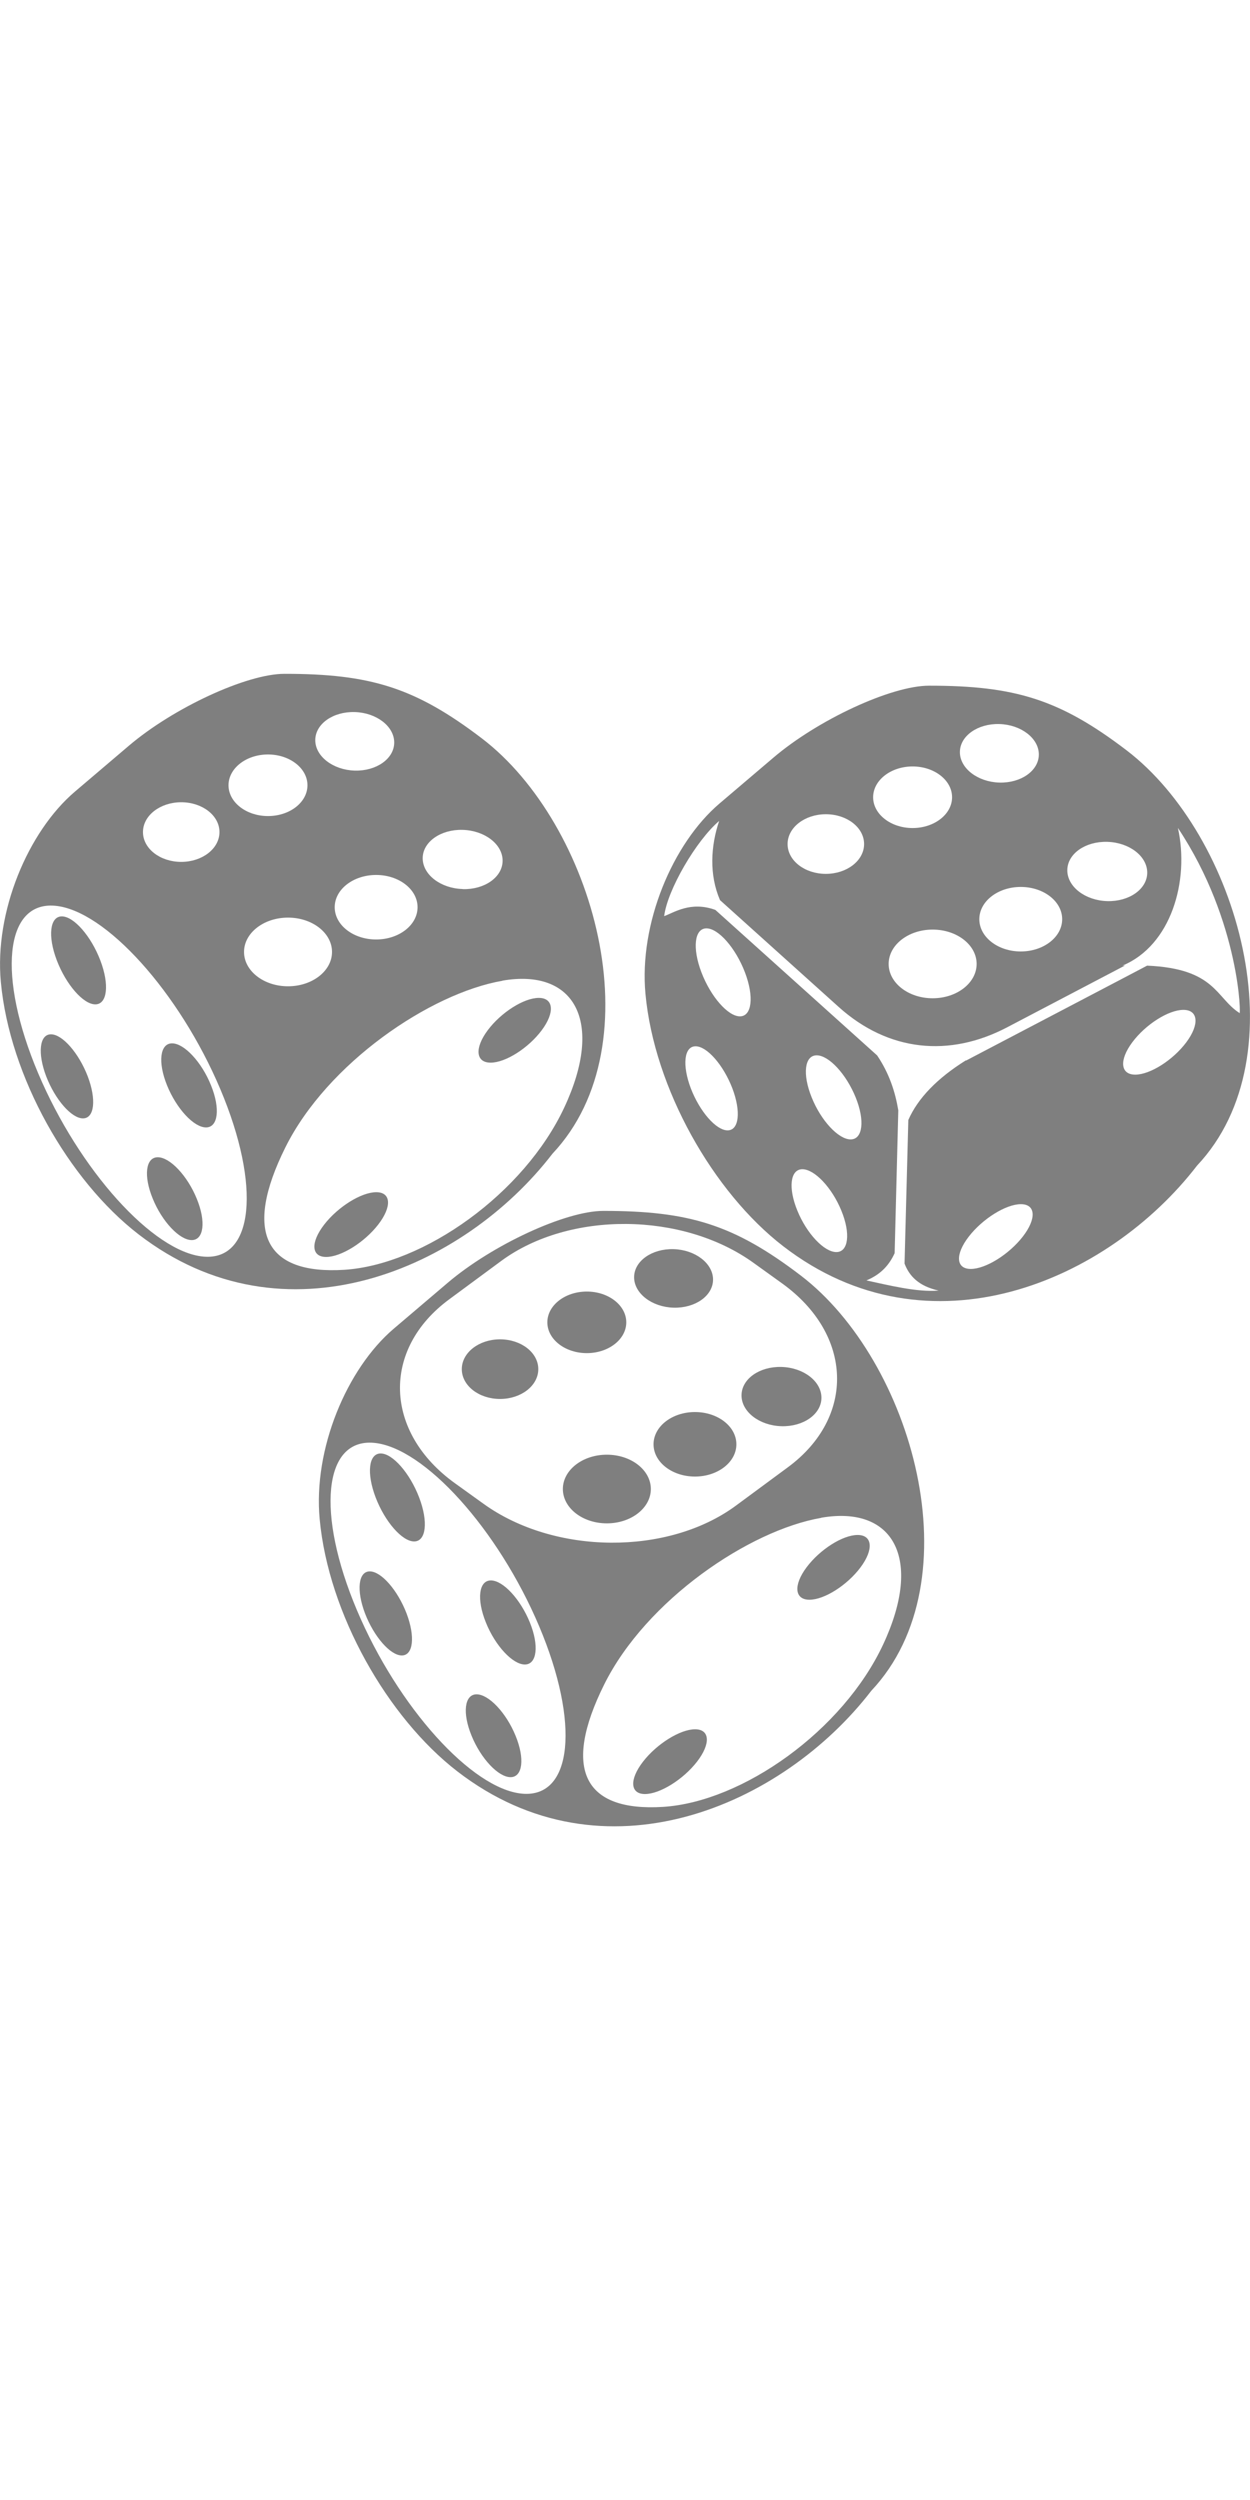 <?xml version="1.0" encoding="UTF-8"?>
<!DOCTYPE svg PUBLIC "-//W3C//DTD SVG 1.1//EN" "http://www.w3.org/Graphics/SVG/1.1/DTD/svg11.dtd">
<!-- Creator: CorelDRAW -->
<svg xmlns="http://www.w3.org/2000/svg" xml:space="preserve" width="1in" height="2in" style="shape-rendering:geometricPrecision; text-rendering:geometricPrecision; image-rendering:optimizeQuality; fill-rule:evenodd; clip-rule:evenodd"
viewBox="0 0 10.229 9.43"
 xmlns:xlink="http://www.w3.org/1999/xlink">
 <defs>
  <style type="text/css">
   <![CDATA[
    .fil0 {fill:#7F7F7F}
   ]]>
  </style>
 </defs>
 <g id="Layer_x0020_1">
  <g id="_646389512">
   <path id="_646389728" class="fil0" d="M4.092 5.934c0.173,0 0.313,-0.109 0.313,-0.244 0,-0.135 -0.14,-0.244 -0.313,-0.244 -0.173,0 -0.313,0.109 -0.313,0.244 0,0.135 0.14,0.244 0.313,0.244zm-0.703 1.166c-0.098,0 -0.239,-0.161 -0.315,-0.36 -0.076,-0.199 -0.057,-0.36 0.041,-0.36 0.098,0 0.239,0.161 0.315,0.36 0.076,0.199 0.057,0.36 -0.041,0.36zm1.413 -1.541c0.178,0 0.323,-0.113 0.323,-0.252 0,-0.139 -0.145,-0.252 -0.323,-0.252 -0.178,0 -0.323,0.113 -0.323,0.252 0,0.139 0.145,0.252 0.323,0.252zm0.71 -0.372c0.178,0.005 0.323,-0.098 0.323,-0.23 0,-0.132 -0.145,-0.244 -0.323,-0.249 -0.178,-0.005 -0.323,0.098 -0.323,0.23 0,0.132 0.145,0.244 0.323,0.249zm-0.546 1.765c0.199,0 0.36,-0.126 0.36,-0.281 0,-0.155 -0.161,-0.281 -0.36,-0.281 -0.199,0 -0.36,0.126 -0.36,0.281 0,0.155 0.161,0.281 0.36,0.281zm0.721 -0.383c0.187,0 0.339,-0.118 0.339,-0.264 0,-0.146 -0.152,-0.264 -0.339,-0.264 -0.187,0 -0.339,0.118 -0.339,0.264 0,0.146 0.152,0.264 0.339,0.264zm0.708 -0.412c0.18,0.005 0.327,-0.099 0.327,-0.233 0,-0.134 -0.146,-0.247 -0.327,-0.252 -0.181,-0.005 -0.327,0.099 -0.327,0.233 0,0.134 0.146,0.247 0.327,0.252zm-3.107 1.876c-0.094,0 -0.228,-0.154 -0.301,-0.344 -0.072,-0.19 -0.055,-0.344 0.039,-0.344 0.094,0 0.228,0.154 0.301,0.344 0.072,0.19 0.055,0.344 -0.039,0.344zm1.007 0.074c-0.1,0 -0.243,-0.154 -0.319,-0.344 -0.077,-0.19 -0.058,-0.344 0.041,-0.344 0.1,0 0.242,0.154 0.319,0.344 0.077,0.19 0.058,0.344 -0.041,0.344zm-0.117 0.922c-0.1,0 -0.243,-0.152 -0.319,-0.339 -0.077,-0.187 -0.058,-0.339 0.041,-0.339 0.1,0 0.243,0.152 0.319,0.339 0.077,0.187 0.058,0.339 -0.041,0.339zm1.1 0.138c-0.122,0 -0.129,-0.119 -0.016,-0.265 0.113,-0.146 0.304,-0.265 0.426,-0.265 0.122,0 0.129,0.119 0.016,0.265 -0.113,0.146 -0.304,0.265 -0.426,0.265zm1.346 -1.59c-0.122,0 -0.133,-0.119 -0.024,-0.265 0.109,-0.146 0.296,-0.265 0.418,-0.265 0.122,0 0.133,0.119 0.024,0.265 -0.109,0.146 -0.296,0.265 -0.418,0.265zm-3.565 -1.284c0.412,0.036 1.018,0.709 1.353,1.501 0.335,0.793 0.274,1.406 -0.138,1.37 -0.412,-0.036 -1.018,-0.709 -1.353,-1.501 -0.335,-0.793 -0.274,-1.406 0.138,-1.37zm3.661 0.613c0.589,-0.102 0.837,0.331 0.507,1.037 -0.33,0.706 -1.15,1.287 -1.8,1.329 -0.65,0.041 -0.827,-0.309 -0.483,-1.001 0.344,-0.692 1.187,-1.262 1.776,-1.364zm-3.043 -1.788l0.424 -0.313c0.556,-0.41 1.485,-0.403 2.065,0.015l0.235 0.169c0.58,0.418 0.601,1.096 0.045,1.505l-0.424 0.313c-0.556,0.41 -1.485,0.403 -2.065,-0.015l-0.235 -0.169c-0.58,-0.418 -0.601,-1.096 -0.045,-1.505zm1.26 -0.723c0.698,0 1.067,0.11 1.616,0.529 0.913,0.697 1.427,2.495 0.577,3.398 -0.728,0.946 -2.192,1.582 -3.387,0.66 -0.573,-0.442 -1.055,-1.291 -1.127,-2.064 -0.054,-0.575 0.222,-1.231 0.605,-1.558l0.442 -0.376c0.364,-0.31 0.964,-0.589 1.274,-0.589z"/>
   <path id="_646389464" class="fil0" d="M2.328 -2.26819e-005c0.698,0 1.067,0.11 1.616,0.529 0.913,0.697 1.427,2.495 0.577,3.398 -0.728,0.946 -2.192,1.582 -3.387,0.66 -0.573,-0.442 -1.055,-1.291 -1.127,-2.064 -0.054,-0.575 0.222,-1.231 0.605,-1.558l0.442 -0.376c0.364,-0.31 0.964,-0.589 1.274,-0.589zm1.783 2.511c0.589,-0.102 0.837,0.331 0.507,1.037 -0.33,0.706 -1.15,1.287 -1.8,1.329 -0.65,0.041 -0.827,-0.309 -0.483,-1.001 0.344,-0.692 1.187,-1.262 1.776,-1.364zm-3.661 -0.613c0.412,0.036 1.018,0.709 1.353,1.501 0.335,0.793 0.274,1.406 -0.138,1.37 -0.412,-0.036 -1.018,-0.709 -1.353,-1.501 -0.335,-0.793 -0.274,-1.406 0.138,-1.37zm3.565 1.284c-0.122,0 -0.133,-0.119 -0.024,-0.265 0.109,-0.146 0.296,-0.265 0.418,-0.265 0.122,0 0.133,0.119 0.024,0.265 -0.109,0.146 -0.296,0.265 -0.418,0.265zm-1.346 1.59c-0.122,0 -0.129,-0.119 -0.016,-0.265 0.113,-0.146 0.304,-0.265 0.426,-0.265 0.122,0 0.129,0.119 0.016,0.265 -0.113,0.146 -0.304,0.265 -0.426,0.265zm-1.1 -0.138c-0.1,0 -0.243,-0.152 -0.319,-0.339 -0.077,-0.187 -0.058,-0.339 0.041,-0.339 0.1,0 0.243,0.152 0.319,0.339 0.077,0.187 0.058,0.339 -0.041,0.339zm0.117 -0.922c-0.1,0 -0.242,-0.154 -0.319,-0.344 -0.077,-0.19 -0.058,-0.344 0.041,-0.344 0.1,0 0.243,0.154 0.319,0.344 0.077,0.19 0.058,0.344 -0.041,0.344zm-1.007 -0.074c-0.094,0 -0.228,-0.154 -0.301,-0.344 -0.072,-0.19 -0.055,-0.344 0.039,-0.344 0.094,0 0.228,0.154 0.301,0.344 0.072,0.19 0.055,0.344 -0.039,0.344zm3.107 -1.876c0.181,0.005 0.327,-0.099 0.327,-0.233 0,-0.134 -0.146,-0.247 -0.327,-0.252 -0.18,-0.005 -0.327,0.099 -0.327,0.232 0,0.134 0.146,0.247 0.327,0.252zm-0.708 0.412c0.187,0 0.339,-0.118 0.339,-0.264 0,-0.146 -0.152,-0.264 -0.339,-0.264 -0.187,0 -0.339,0.118 -0.339,0.264 0,0.146 0.152,0.264 0.339,0.264zm-0.721 0.383c0.199,0 0.36,-0.126 0.36,-0.281 0,-0.155 -0.161,-0.281 -0.36,-0.281 -0.199,0 -0.36,0.126 -0.36,0.281 0,0.155 0.161,0.281 0.36,0.281zm0.546 -1.765c0.178,0.005 0.323,-0.098 0.323,-0.23 0,-0.132 -0.145,-0.244 -0.323,-0.249 -0.179,-0.005 -0.323,0.098 -0.323,0.23 0,0.132 0.145,0.244 0.323,0.249zm-0.71 0.372c0.179,0 0.323,-0.113 0.323,-0.252 0,-0.139 -0.145,-0.252 -0.323,-0.252 -0.178,0 -0.323,0.113 -0.323,0.252 0,0.139 0.145,0.252 0.323,0.252zm-1.413 1.541c-0.098,0 -0.239,-0.161 -0.315,-0.36 -0.076,-0.199 -0.057,-0.36 0.041,-0.36 0.098,0 0.239,0.161 0.315,0.36 0.076,0.199 0.057,0.36 -0.041,0.36zm0.703 -1.166c0.173,0 0.313,-0.109 0.313,-0.244 0,-0.135 -0.14,-0.244 -0.313,-0.244 -0.173,0 -0.313,0.109 -0.313,0.244 0,0.135 0.14,0.244 0.313,0.244z"/>
   <path id="_646389392" class="fil0" d="M7.603 0.097c0.698,0 1.067,0.11 1.616,0.529 0.913,0.697 1.427,2.495 0.577,3.398 -0.728,0.946 -2.192,1.582 -3.387,0.66 -0.573,-0.442 -1.055,-1.291 -1.127,-2.064 -0.054,-0.575 0.222,-1.231 0.605,-1.558l0.442 -0.376c0.364,-0.31 0.964,-0.589 1.274,-0.589zm1.687 3.183c-0.122,0 -0.133,-0.119 -0.024,-0.265 0.109,-0.146 0.296,-0.265 0.418,-0.265 0.122,0 0.133,0.119 0.024,0.265 -0.109,0.146 -0.296,0.265 -0.418,0.265zm-1.346 1.59c-0.122,0 -0.129,-0.119 -0.016,-0.265 0.113,-0.146 0.304,-0.265 0.426,-0.265 0.122,0 0.129,0.119 0.016,0.265 -0.113,0.146 -0.304,0.265 -0.426,0.265zm-1.1 -0.138c-0.1,0 -0.243,-0.152 -0.319,-0.339 -0.077,-0.187 -0.058,-0.339 0.041,-0.339 0.1,0 0.243,0.152 0.319,0.339 0.077,0.187 0.058,0.339 -0.041,0.339zm0.117 -0.922c-0.1,0 -0.243,-0.154 -0.319,-0.344 -0.077,-0.19 -0.058,-0.344 0.041,-0.344 0.1,0 0.242,0.154 0.319,0.344 0.077,0.19 0.058,0.344 -0.041,0.344zm-1.007 -0.074c-0.094,0 -0.228,-0.154 -0.301,-0.344 -0.072,-0.19 -0.055,-0.344 0.039,-0.344 0.094,0 0.228,0.154 0.301,0.344 0.072,0.19 0.055,0.344 -0.039,0.344zm3.107 -1.876c0.18,0.005 0.327,-0.099 0.327,-0.233 0,-0.134 -0.146,-0.247 -0.327,-0.252 -0.181,-0.005 -0.327,0.099 -0.327,0.233 0,0.134 0.146,0.247 0.327,0.252zm-0.708 0.412c0.187,0 0.339,-0.118 0.339,-0.264 0,-0.146 -0.152,-0.264 -0.339,-0.264 -0.187,0 -0.339,0.118 -0.339,0.264 0,0.146 0.152,0.264 0.339,0.264zm-0.721 0.383c0.199,0 0.36,-0.126 0.36,-0.281 0,-0.155 -0.161,-0.281 -0.36,-0.281 -0.199,0 -0.36,0.126 -0.36,0.281 0,0.155 0.161,0.281 0.36,0.281zm0.546 -1.765c0.178,0.005 0.323,-0.098 0.323,-0.23 0,-0.132 -0.145,-0.244 -0.323,-0.249 -0.178,-0.005 -0.323,0.098 -0.323,0.23 0,0.132 0.145,0.244 0.323,0.249zm-0.71 0.372c0.178,0 0.323,-0.113 0.323,-0.252 0,-0.139 -0.145,-0.252 -0.323,-0.252 -0.178,0 -0.323,0.113 -0.323,0.252 0,0.139 0.145,0.252 0.323,0.252zm-1.413 1.541c-0.098,0 -0.239,-0.161 -0.315,-0.36 -0.076,-0.199 -0.057,-0.36 0.041,-0.36 0.098,0 0.239,0.161 0.315,0.36 0.076,0.199 0.057,0.36 -0.041,0.36zm0.703 -1.166c0.173,0 0.313,-0.109 0.313,-0.244 0,-0.135 -0.14,-0.244 -0.313,-0.244 -0.173,0 -0.313,0.109 -0.313,0.244 0,0.135 0.14,0.244 0.313,0.244zm1.483 1.256l0.965 -0.506c-0.007,0 -0.014,0 -0.021,0.001 0.397,-0.164 0.551,-0.692 0.454,-1.127 0.513,0.771 0.518,1.57 0.503,1.514 -0.194,-0.125 -0.196,-0.363 -0.755,-0.387 -0.061,0.032 -0.118,0.062 -0.173,0.091 -0.528,0.277 -0.798,0.418 -1.309,0.686l-0.001 -0.002c-0.234,0.146 -0.393,0.31 -0.471,0.488l-0.031 1.175c0.039,0.103 0.117,0.185 0.279,0.221 -0.178,0.015 -0.413,-0.045 -0.591,-0.083 0.123,-0.051 0.189,-0.131 0.231,-0.223l0.03 -1.169c-0.026,-0.155 -0.075,-0.303 -0.173,-0.449l-1.324 -1.191c-0.203,-0.074 -0.34,0.023 -0.419,0.051 0.026,-0.214 0.262,-0.619 0.45,-0.779 -0.069,0.204 -0.083,0.44 0.007,0.648l0.971 0.874c0.408,0.367 0.907,0.414 1.378,0.167z"/>
  </g>
 </g>
</svg>
